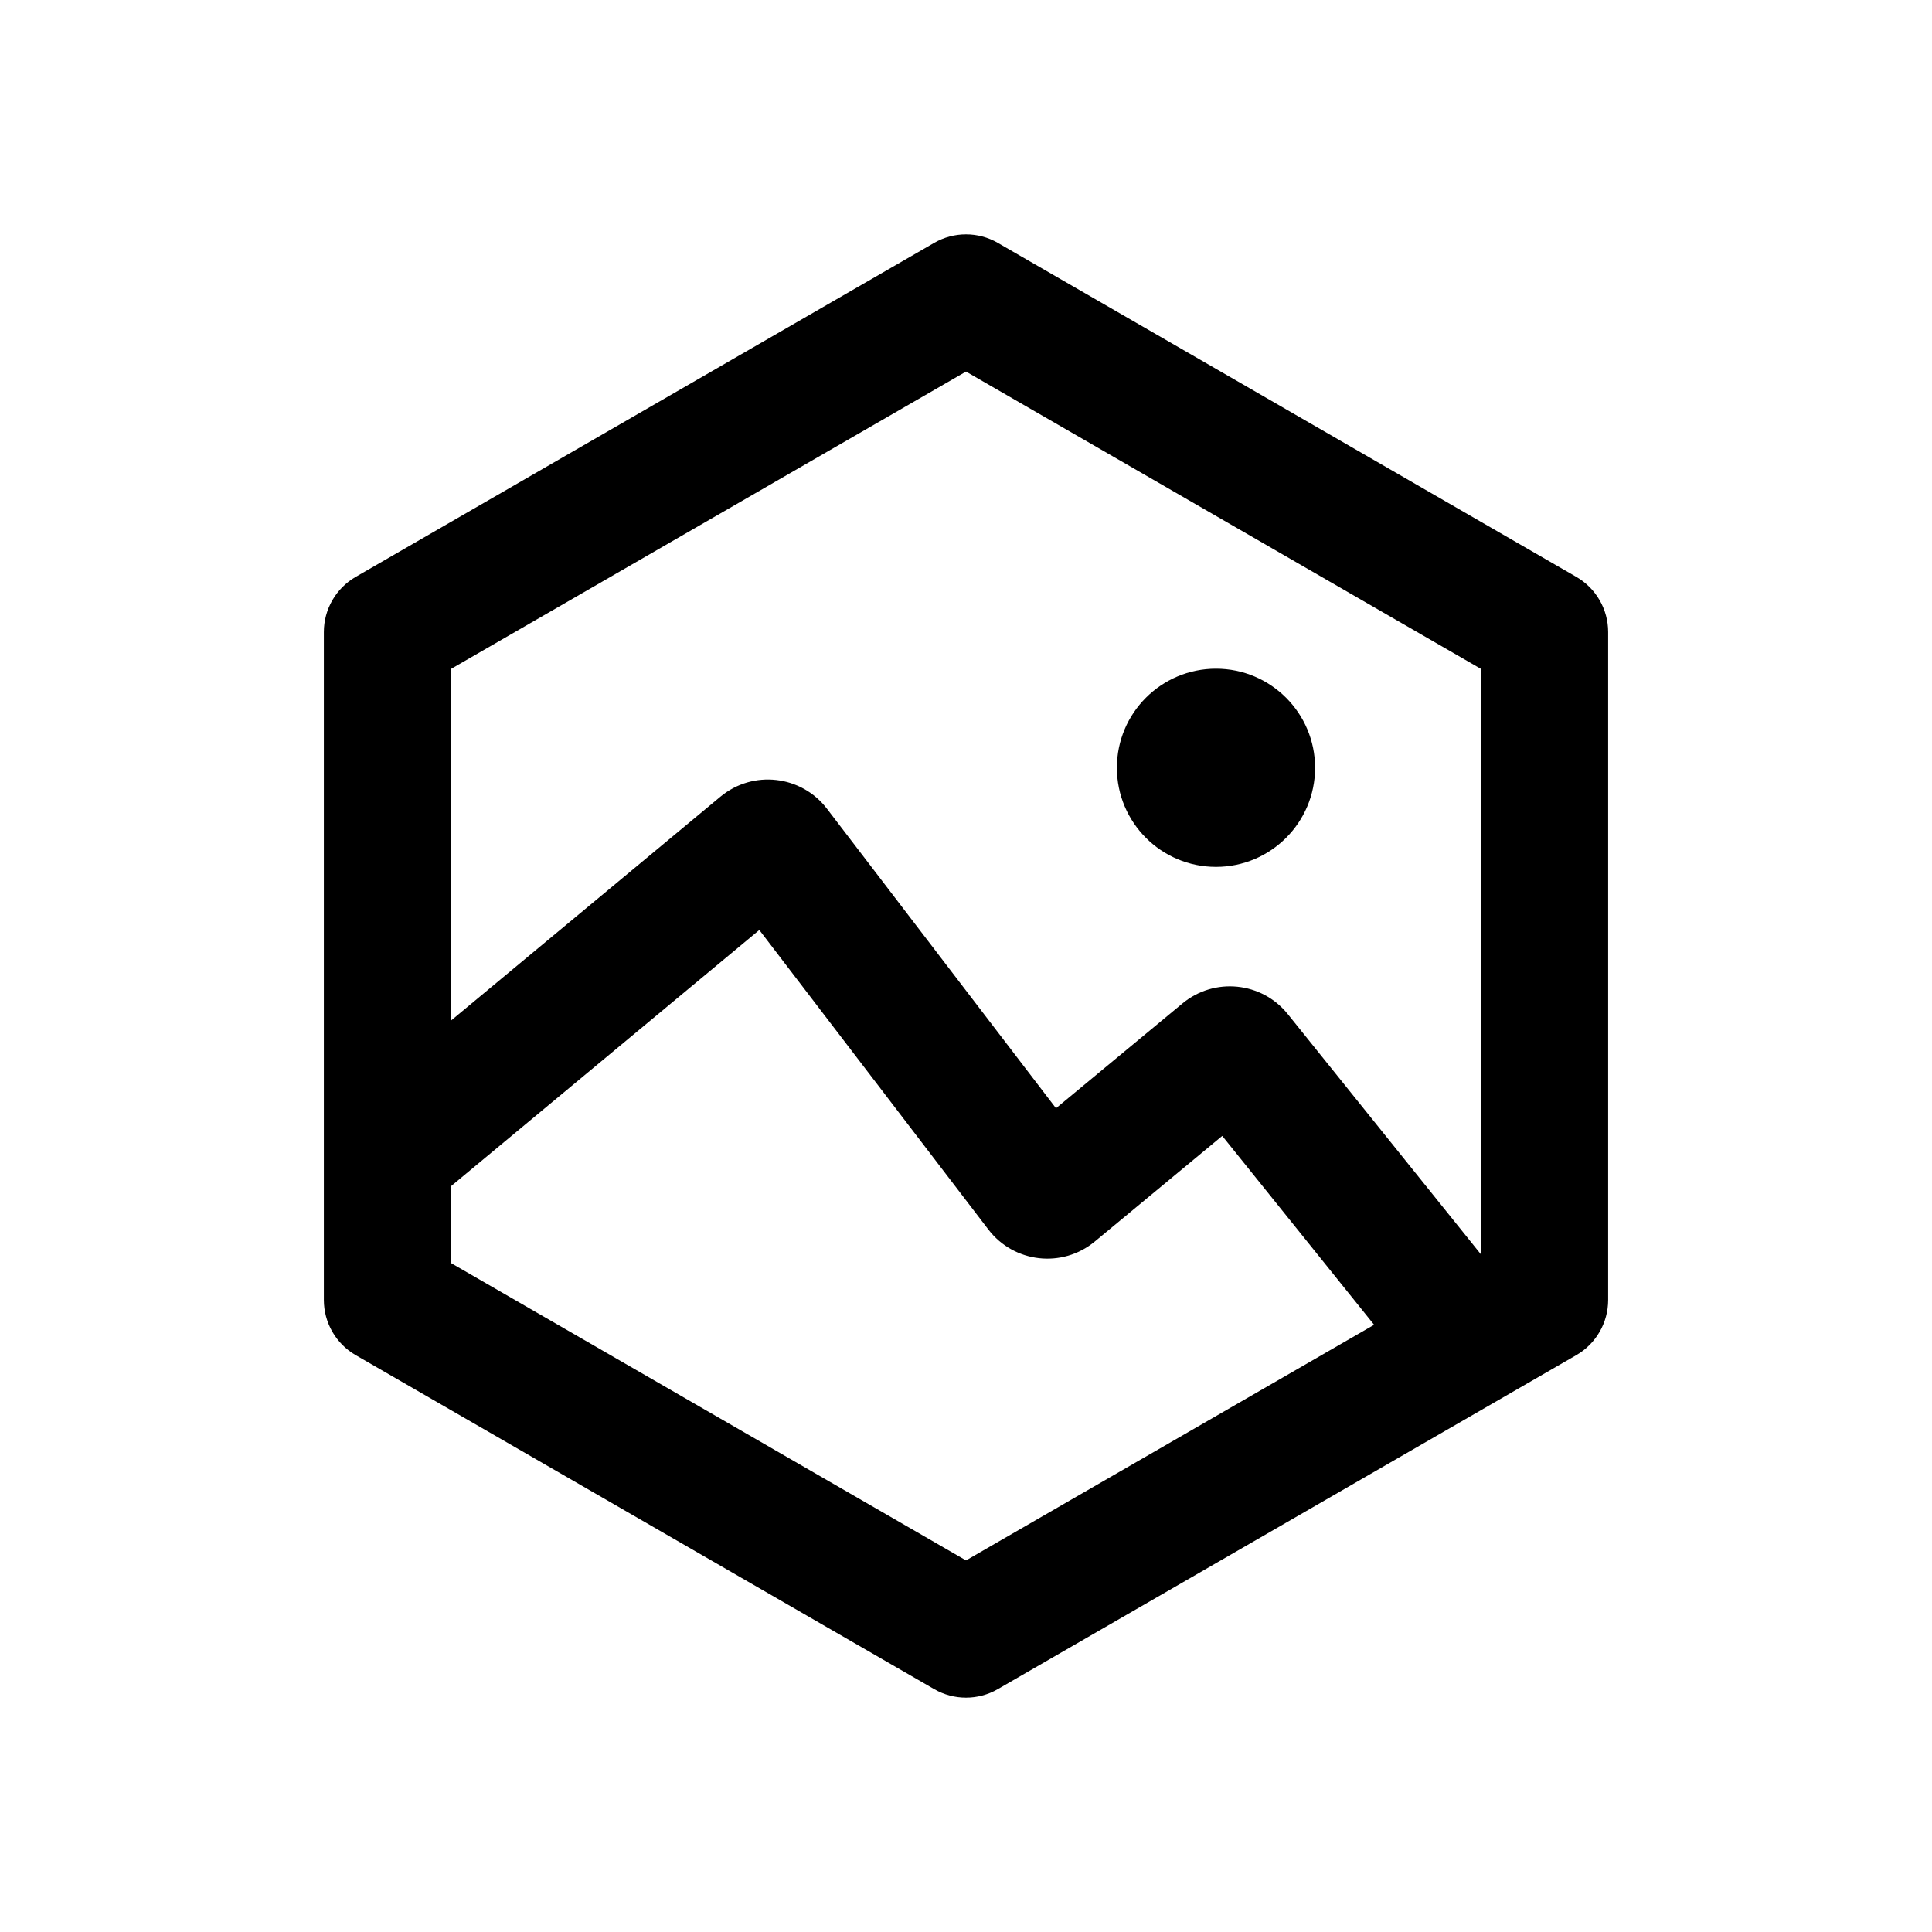 <?xml version="1.0" encoding="UTF-8"?>
<svg width="1200pt" height="1200pt" version="1.1" viewBox="0 0 1200 1200" xmlns="http://www.w3.org/2000/svg">
 <g>
  <path d="m816.82 476.89c0 33.996-27.551 61.551-61.547 61.551-33.996 0-61.551-27.555-61.551-61.551 0-33.992 27.555-61.551 61.551-61.551 33.996 0 61.547 27.559 61.547 61.551z"/>
  <path d="m580.22 150.87c12.242-7.066 27.32-7.066 39.559 0l359.29 207.44c12.246 7.066 19.781 20.125 19.781 34.258v414.87c0 14.137-7.535 27.199-19.781 34.262l-359.29 207.43c-12.238 7.07-27.316 7.07-39.559 0l-359.29-207.43c-12.242-7.062-19.781-20.125-19.781-34.262v-414.87c0-14.133 7.539-27.191 19.781-34.258zm-299.95 585.77v47.953l319.73 184.6 253.48-146.34-94.316-117.32-79.188 65.617c-20.176 16.715-50.199 13.305-66.113-7.504l-142.24-186.01zm0-102.87 167.19-138.93c20.168-16.758 50.23-13.367 66.16 7.461l142.27 186.04 78.555-65.086c19.832-16.434 49.277-13.453 65.418 6.621l119.87 149.11v-363.58l-319.73-184.6-319.73 184.6z" fill-rule="evenodd"/>
 </g>
</svg>
